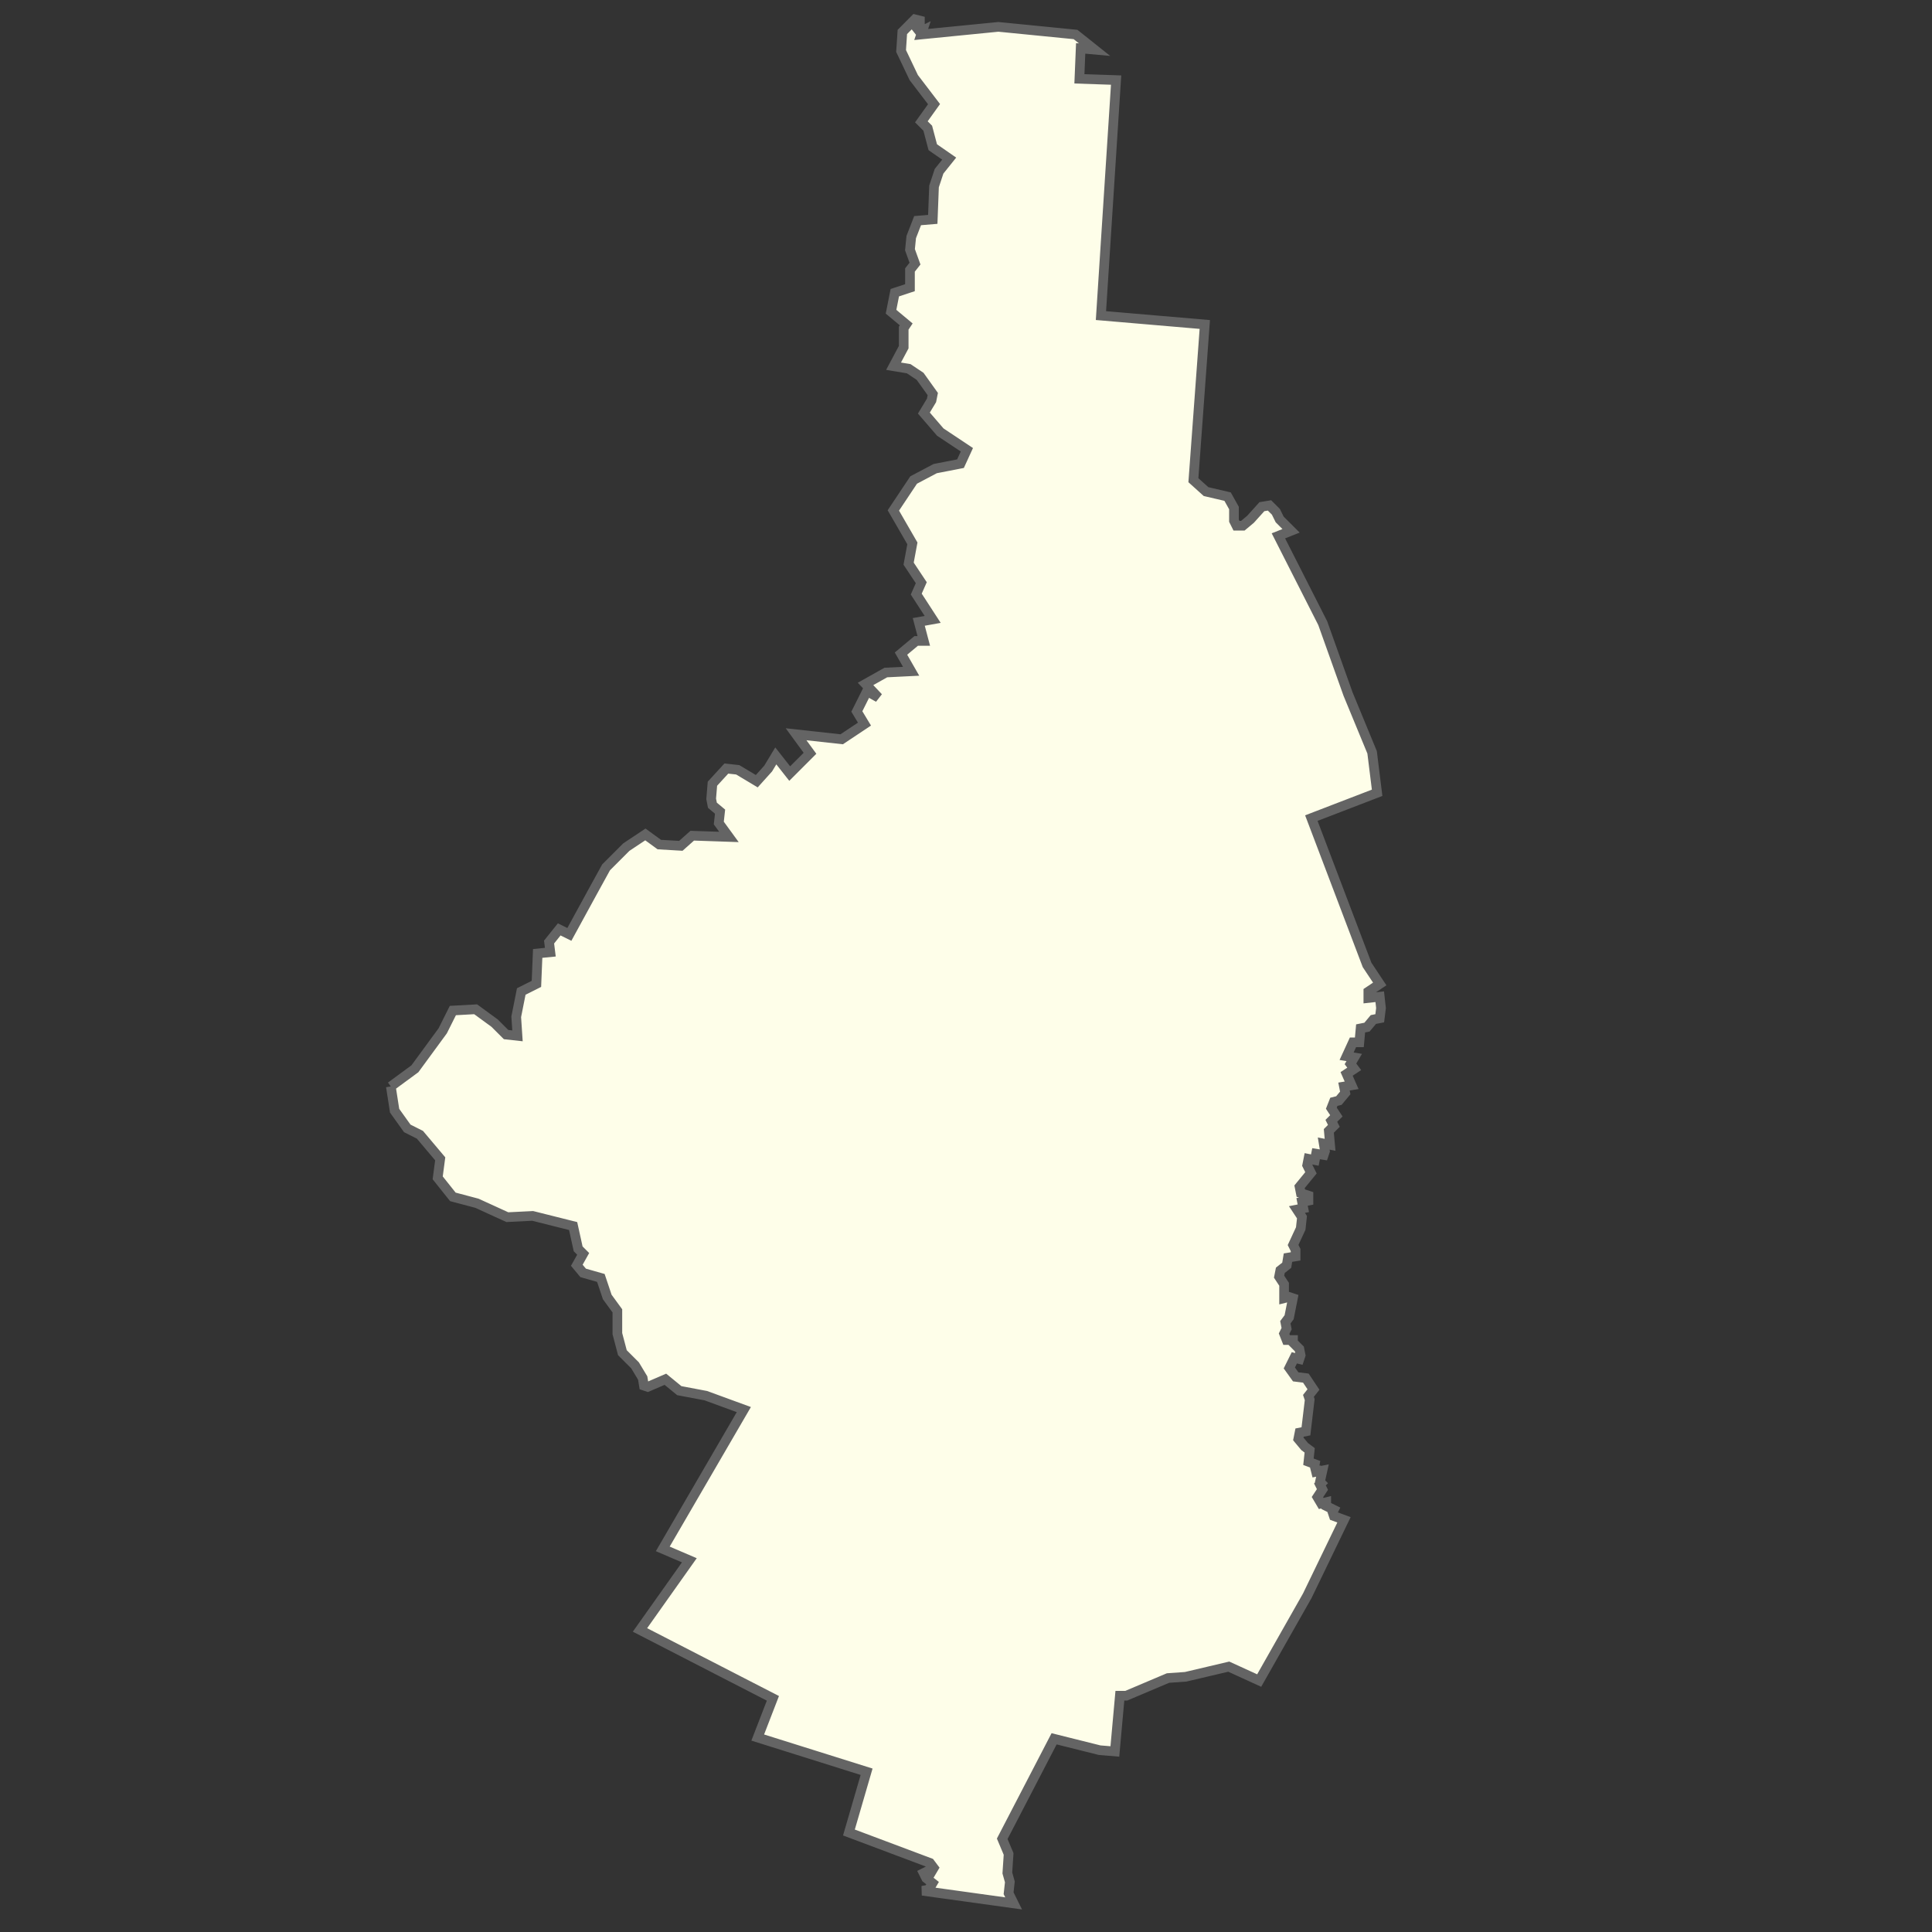 <?xml version="1.0" encoding="utf-8"?>
<!-- Generator: Adobe Illustrator 25.2.1, SVG Export Plug-In . SVG Version: 6.00 Build 0)  -->
<svg version="1.1" id="Слой_1" xmlns="http://www.w3.org/2000/svg" xmlns:xlink="http://www.w3.org/1999/xlink" x="0px" y="0px"
	 viewBox="0 0 200 200" style="enable-background:new 0 0 200 200;" xml:space="preserve">
<rect x="0" y="0" width="200" height="200" fill="#333333" stroke="none"/>
<style type="text/css">
	.st0{fill:#FEFEE9;stroke:#646464;}
</style>
<path id="path3119" class="st0" d="M40.46,112.47l2.49-1.83l2.88-3.93l1.05-2.1l2.36-0.13l1.97,1.44l1.18,1.18l1.18,0.13l-0.13-1.97
	l0.52-2.62l1.57-0.79l0.13-3.15l1.31-0.13l-0.13-1.05l1.05-1.31l1.05,0.52l2.36-4.32l1.44-2.62l2.1-2.1l1.97-1.31l1.44,1.05
	l2.23,0.13l1.18-1.05l3.8,0.13l-1.05-1.44l0.13-1.18l-0.79-0.66l-0.13-0.66l0.13-1.57l1.44-1.57l1.18,0.13l1.97,1.18l1.18-1.31
	l0.79-1.31l1.44,1.83l2.1-2.1l-1.44-1.97l4.72,0.52l2.36-1.57l-0.79-1.31l1.05-2.1l1.18,0.66L89.6,70.8l2.1-1.18l2.62-0.13
	l-1.05-1.83l1.57-1.31h0.79l-0.52-1.97l1.44-0.26l-1.7-2.62l0.52-1.18l-1.31-1.97l0.39-2.1l-1.97-3.41l2.1-3.15l2.23-1.18L99.43,48
	l0.66-1.44l-2.75-1.83l-1.7-1.97l0.79-1.31l0.13-0.66l-1.31-1.83l-1.18-0.79l-1.57-0.26l1.05-1.97v-1.97l0.26-0.39l-1.57-1.31
	l0.39-1.97l1.57-0.52v-1.83l0.52-0.66l-0.52-1.44l0.13-1.31l0.66-1.7l1.57-0.13l0.13-3.41l0.52-1.57l1.05-1.31l-1.7-1.18l-0.52-1.97
	l-0.66-0.66l1.31-1.83l-2.1-2.75l-1.31-2.75l0.13-1.97L94.71,2l0.52,0.13v0.52l-0.39-0.13l-0.13,0.13l0.52,0.66l0.26-0.13
	l-0.13,0.39l6.68-0.66l1.31-0.13l7.99,0.79l1.97,1.57l-1.44-0.13l-0.13,3.15l3.8,0.13l-1.57,24.38l10.75,0.92l-1.18,16.12l1.31,1.18
	l2.23,0.52l0.66,1.18v1.31l0.26,0.52h0.66l0.79-0.66l1.18-1.31l0.79-0.13l0.66,0.66l0.39,0.79l1.18,1.18l-1.31,0.52l4.59,9.04
	l2.62,7.34l2.49,6.03l0.52,4.19l-6.81,2.62l5.77,15.2l1.31,1.97l-1.18,0.79v0.66l1.18-0.13l0.13,1.18l-0.13,1.05l-0.66,0.13
	l-0.66,0.79l-0.66,0.13l-0.13,1.44h-0.66l-0.66,1.44l0.79,0.13l-0.39,0.66l0.39,0.52l-0.79,0.52l0.52,1.18l-0.79,0.13l0.13,0.66
	l-0.66,0.79l-0.52,0.13l-0.26,0.66l0.52,0.79l-0.52,0.52l0.26,0.52l-0.52,0.52l0.13,1.44l-0.66-0.13l0.13,0.79l-0.13,0.39
	l-0.79-0.13l-0.13,0.66l-0.66-0.13l-0.13,0.66l0.39,0.79l-1.18,1.44l0.13,0.66l0.79,0.26v0.52l-0.66,0.13l0.13,0.66l-0.66,0.13
	l0.52,0.79l-0.13,1.18l-0.79,1.7l0.26,0.52v0.66l-0.79,0.13l-0.13,0.79l-0.66,0.52l-0.13,0.66l0.52,0.79v1.44l0.52-0.13l0.39,0.13
	l-0.39,1.97l-0.39,0.52l0.13,0.66l-0.26,0.52l0.26,0.66h0.66v0.26l0.66,0.66l0.13,0.66l-0.13,0.39l-0.52-0.13l-0.52,1.05l0.66,0.92
	l1.05,0.13l0.79,1.18l-0.52,0.66l0.13,0.39l-0.39,3.28l-0.66,0.13l-0.13,0.66l0.66,0.79l0.52,0.39l-0.13,1.18l1.05,0.39h-0.26v0.13
	h-0.13l0.13,0.52l0.66-0.13l-0.26,1.18l0.13,0.13l-0.13,0.13l0.26,0.52l-0.52,0.79l0.39,0.66l0.52-0.13v0.39l0.79,0.39l-0.13,0.26
	l0.13,0.39l1.05,0.39l-3.8,7.86l-4.98,8.78l-3.15-1.44l-4.46,1.05l-1.83,0.13l-4.32,1.83h-0.66l-0.52,5.77l-1.57-0.13l-4.72-1.18
	l-5.37,10.35l0.66,1.57l-0.13,1.97l0.26,0.92l-0.13,1.18l0.52,1.05l-9.44-1.31l0.66-0.13l0.39-0.66l-0.66-0.52l-0.26-0.52l0.26-0.13
	l0.39,0.26l0.39-0.66l-0.39-0.52l-8.39-3.15l1.83-6.29l-11.27-3.54l1.57-4.06l-13.76-7.08l5.11-7.21l-2.75-1.18l8.39-14.42
	l-3.93-1.44l-2.75-0.52l-1.44-1.18l-1.83,0.79l-0.39-0.13l-0.13-0.79l-0.79-1.31l-1.31-1.31l-0.52-1.97v-2.36l-1.05-1.44l-0.66-1.97
	l-1.83-0.52l-0.66-0.79l0.66-1.18l-0.52-0.52l-0.52-2.36l-4.19-1.05l-2.62,0.13l-3.15-1.44l-2.49-0.66l-1.57-1.97l0.26-1.97
	l-2.1-2.49l-1.31-0.66l-1.31-1.83L40.46,112.47"/>
</svg>

